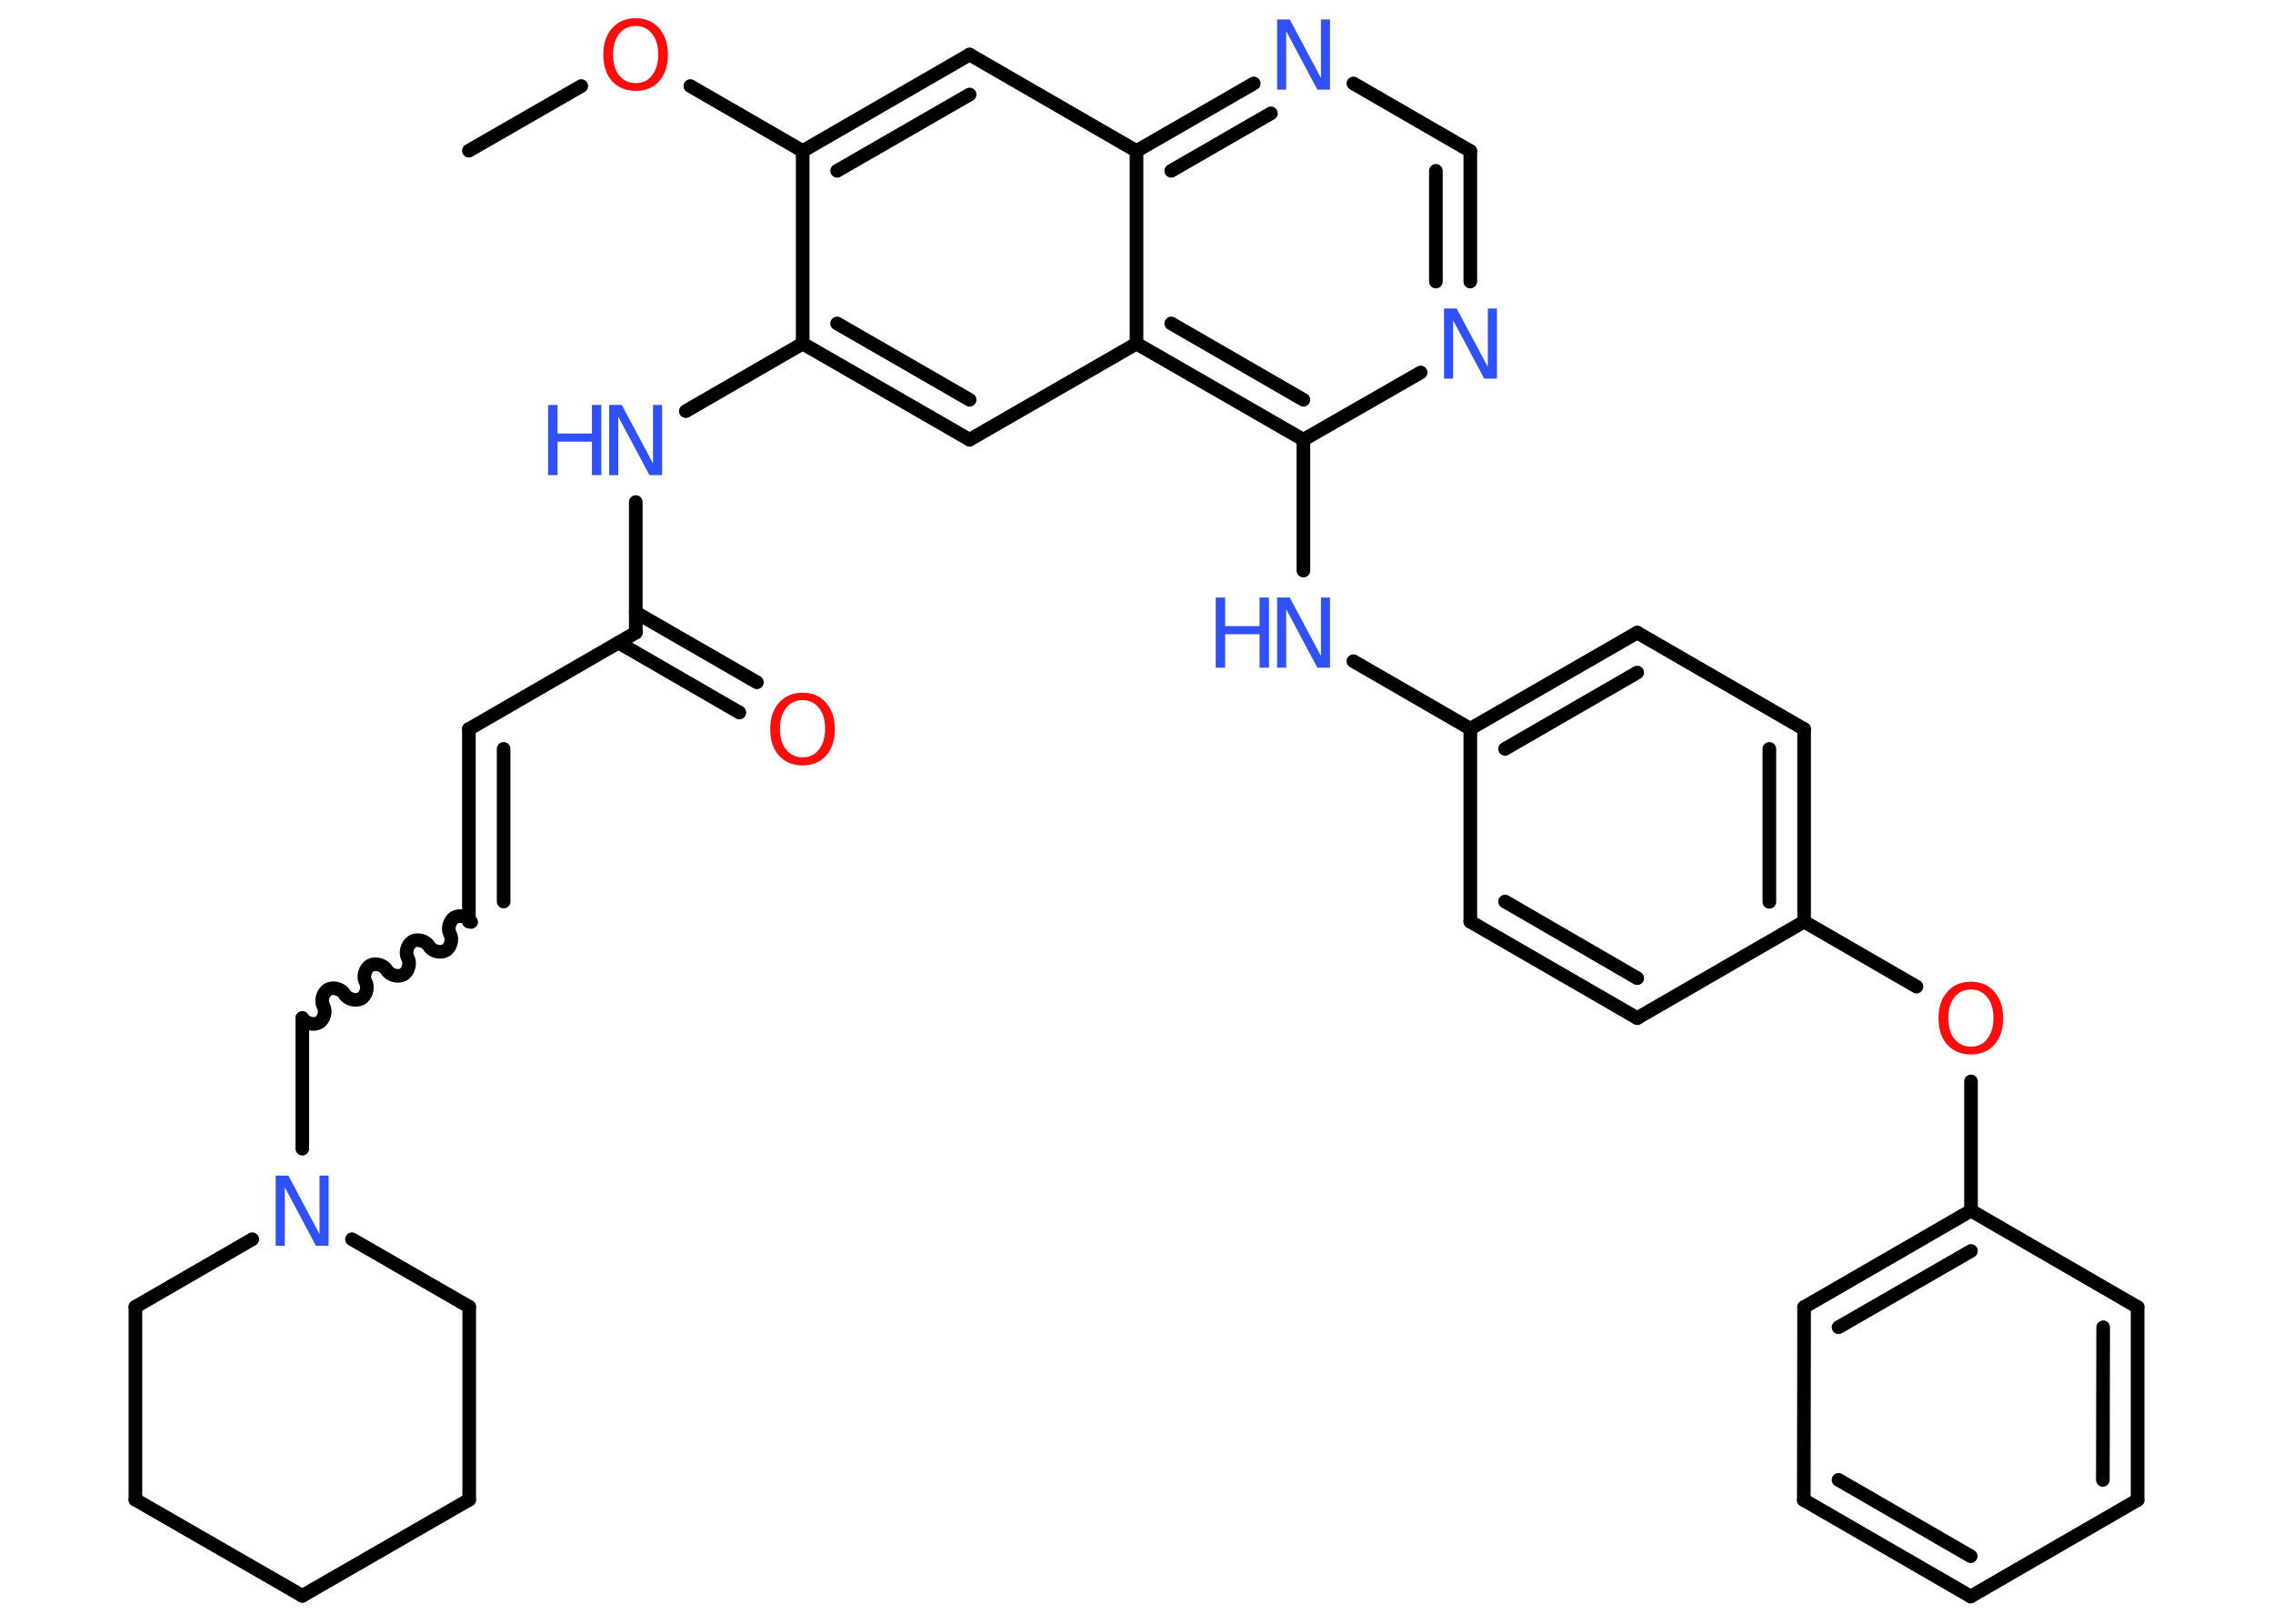 <?xml version='1.0' encoding='UTF-8'?>
<!DOCTYPE svg PUBLIC "-//W3C//DTD SVG 1.1//EN" "http://www.w3.org/Graphics/SVG/1.1/DTD/svg11.dtd">
<svg version='1.2' xmlns='http://www.w3.org/2000/svg' xmlns:xlink='http://www.w3.org/1999/xlink' width='70.0mm' height='50.0mm' viewBox='0 0 70.0 50.0'>
  <desc>Generated by the Chemistry Development Kit (http://github.com/cdk)</desc>
  <g stroke-linecap='round' stroke-linejoin='round' stroke='#000000' stroke-width='.42' fill='#3050F8'>
    <rect x='.0' y='.0' width='70.0' height='50.0' fill='#FFFFFF' stroke='none'/>
    <g id='mol1' class='mol'>
      <line id='mol1bnd1' class='bond' x1='14.44' y1='4.64' x2='17.9' y2='2.65'/>
      <line id='mol1bnd2' class='bond' x1='21.26' y1='2.65' x2='24.72' y2='4.65'/>
      <g id='mol1bnd3' class='bond'>
        <line x1='29.86' y1='1.68' x2='24.72' y2='4.65'/>
        <line x1='29.86' y1='2.91' x2='25.78' y2='5.26'/>
      </g>
      <line id='mol1bnd4' class='bond' x1='29.86' y1='1.68' x2='35.0' y2='4.65'/>
      <g id='mol1bnd5' class='bond'>
        <line x1='38.61' y1='2.57' x2='35.0' y2='4.65'/>
        <line x1='39.14' y1='3.49' x2='36.07' y2='5.26'/>
      </g>
      <line id='mol1bnd6' class='bond' x1='41.68' y1='2.57' x2='45.28' y2='4.65'/>
      <g id='mol1bnd7' class='bond'>
        <line x1='45.28' y1='8.67' x2='45.28' y2='4.65'/>
        <line x1='44.22' y1='8.67' x2='44.22' y2='5.26'/>
      </g>
      <line id='mol1bnd8' class='bond' x1='43.75' y1='11.47' x2='40.14' y2='13.54'/>
      <line id='mol1bnd9' class='bond' x1='40.14' y1='13.54' x2='40.14' y2='17.57'/>
      <line id='mol1bnd10' class='bond' x1='41.68' y1='20.36' x2='45.28' y2='22.44'/>
      <g id='mol1bnd11' class='bond'>
        <line x1='50.42' y1='19.48' x2='45.28' y2='22.44'/>
        <line x1='50.42' y1='20.71' x2='46.35' y2='23.06'/>
      </g>
      <line id='mol1bnd12' class='bond' x1='50.42' y1='19.48' x2='55.56' y2='22.45'/>
      <g id='mol1bnd13' class='bond'>
        <line x1='55.56' y1='28.38' x2='55.56' y2='22.45'/>
        <line x1='54.49' y1='27.77' x2='54.49' y2='23.06'/>
      </g>
      <line id='mol1bnd14' class='bond' x1='55.56' y1='28.38' x2='59.02' y2='30.38'/>
      <line id='mol1bnd15' class='bond' x1='60.7' y1='33.3' x2='60.7' y2='37.28'/>
      <g id='mol1bnd16' class='bond'>
        <line x1='60.7' y1='37.28' x2='55.56' y2='40.25'/>
        <line x1='60.7' y1='38.52' x2='56.62' y2='40.87'/>
      </g>
      <line id='mol1bnd17' class='bond' x1='55.56' y1='40.25' x2='55.55' y2='46.19'/>
      <g id='mol1bnd18' class='bond'>
        <line x1='55.55' y1='46.19' x2='60.69' y2='49.16'/>
        <line x1='56.62' y1='45.57' x2='60.69' y2='47.92'/>
      </g>
      <line id='mol1bnd19' class='bond' x1='60.69' y1='49.16' x2='65.83' y2='46.19'/>
      <g id='mol1bnd20' class='bond'>
        <line x1='65.83' y1='46.19' x2='65.83' y2='40.25'/>
        <line x1='64.76' y1='45.57' x2='64.77' y2='40.87'/>
      </g>
      <line id='mol1bnd21' class='bond' x1='60.7' y1='37.28' x2='65.83' y2='40.25'/>
      <line id='mol1bnd22' class='bond' x1='55.56' y1='28.38' x2='50.42' y2='31.35'/>
      <g id='mol1bnd23' class='bond'>
        <line x1='45.28' y1='28.38' x2='50.42' y2='31.35'/>
        <line x1='46.35' y1='27.76' x2='50.42' y2='30.12'/>
      </g>
      <line id='mol1bnd24' class='bond' x1='45.28' y1='22.44' x2='45.28' y2='28.38'/>
      <g id='mol1bnd25' class='bond'>
        <line x1='35.0' y1='10.58' x2='40.14' y2='13.54'/>
        <line x1='36.07' y1='9.96' x2='40.14' y2='12.31'/>
      </g>
      <line id='mol1bnd26' class='bond' x1='35.0' y1='4.65' x2='35.0' y2='10.58'/>
      <line id='mol1bnd27' class='bond' x1='35.0' y1='10.58' x2='29.86' y2='13.54'/>
      <g id='mol1bnd28' class='bond'>
        <line x1='24.72' y1='10.58' x2='29.86' y2='13.54'/>
        <line x1='25.78' y1='9.96' x2='29.86' y2='12.31'/>
      </g>
      <line id='mol1bnd29' class='bond' x1='24.72' y1='4.65' x2='24.72' y2='10.58'/>
      <line id='mol1bnd30' class='bond' x1='24.72' y1='10.58' x2='21.12' y2='12.66'/>
      <line id='mol1bnd31' class='bond' x1='19.58' y1='15.46' x2='19.58' y2='19.48'/>
      <g id='mol1bnd32' class='bond'>
        <line x1='19.58' y1='18.86' x2='23.31' y2='21.01'/>
        <line x1='19.05' y1='19.79' x2='22.77' y2='21.94'/>
      </g>
      <line id='mol1bnd33' class='bond' x1='19.58' y1='19.48' x2='14.44' y2='22.45'/>
      <g id='mol1bnd34' class='bond'>
        <line x1='14.44' y1='22.45' x2='14.44' y2='28.38'/>
        <line x1='15.51' y1='23.06' x2='15.51' y2='27.76'/>
      </g>
      <path id='mol1bnd35' class='bond' d='M9.31 31.35c.09 .16 .35 .23 .51 .14c.16 -.09 .23 -.35 .14 -.51c-.09 -.16 -.02 -.41 .14 -.51c.16 -.09 .41 -.02 .51 .14c.09 .16 .35 .23 .51 .14c.16 -.09 .23 -.35 .14 -.51c-.09 -.16 -.02 -.41 .14 -.51c.16 -.09 .41 -.02 .51 .14c.09 .16 .35 .23 .51 .14c.16 -.09 .23 -.35 .14 -.51c-.09 -.16 -.02 -.41 .14 -.51c.16 -.09 .41 -.02 .51 .14c.09 .16 .35 .23 .51 .14c.16 -.09 .23 -.35 .14 -.51c-.09 -.16 -.02 -.41 .14 -.51c.16 -.09 .41 -.02 .51 .14' fill='none' stroke='#000000' stroke-width='.42'/>
      <line id='mol1bnd36' class='bond' x1='9.31' y1='31.35' x2='9.31' y2='35.37'/>
      <line id='mol1bnd37' class='bond' x1='7.77' y1='38.16' x2='4.17' y2='40.24'/>
      <line id='mol1bnd38' class='bond' x1='4.17' y1='40.24' x2='4.17' y2='46.18'/>
      <line id='mol1bnd39' class='bond' x1='4.17' y1='46.18' x2='9.31' y2='49.14'/>
      <line id='mol1bnd40' class='bond' x1='9.31' y1='49.14' x2='14.45' y2='46.18'/>
      <line id='mol1bnd41' class='bond' x1='14.45' y1='46.18' x2='14.45' y2='40.24'/>
      <line id='mol1bnd42' class='bond' x1='10.84' y1='38.16' x2='14.45' y2='40.24'/>
      <path id='mol1atm2' class='atom' d='M19.58 .8q-.32 .0 -.51 .24q-.19 .24 -.19 .64q.0 .41 .19 .64q.19 .24 .51 .24q.32 .0 .5 -.24q.19 -.24 .19 -.64q.0 -.41 -.19 -.64q-.19 -.24 -.5 -.24zM19.58 .56q.45 .0 .72 .31q.27 .31 .27 .81q.0 .51 -.27 .82q-.27 .3 -.72 .3q-.45 .0 -.73 -.3q-.27 -.3 -.27 -.82q.0 -.51 .27 -.81q.27 -.31 .73 -.31z' stroke='none' fill='#FF0D0D'/>
      <path id='mol1atm6' class='atom' d='M39.33 .6h.39l.96 1.8v-1.8h.28v2.16h-.39l-.96 -1.8v1.8h-.28v-2.16z' stroke='none'/>
      <path id='mol1atm8' class='atom' d='M44.47 9.5h.39l.96 1.8v-1.8h.28v2.16h-.39l-.96 -1.8v1.8h-.28v-2.16z' stroke='none'/>
      <g id='mol1atm10' class='atom'>
        <path d='M39.33 18.4h.39l.96 1.8v-1.8h.28v2.16h-.39l-.96 -1.8v1.8h-.28v-2.16z' stroke='none'/>
        <path d='M37.44 18.4h.29v.88h1.06v-.88h.29v2.16h-.29v-1.03h-1.06v1.03h-.29v-2.16z' stroke='none'/>
      </g>
      <path id='mol1atm15' class='atom' d='M60.7 30.47q-.32 .0 -.51 .24q-.19 .24 -.19 .64q.0 .41 .19 .64q.19 .24 .51 .24q.32 .0 .5 -.24q.19 -.24 .19 -.64q.0 -.41 -.19 -.64q-.19 -.24 -.5 -.24zM60.7 30.23q.45 .0 .72 .31q.27 .31 .27 .81q.0 .51 -.27 .82q-.27 .3 -.72 .3q-.45 .0 -.73 -.3q-.27 -.3 -.27 -.82q.0 -.51 .27 -.81q.27 -.31 .73 -.31z' stroke='none' fill='#FF0D0D'/>
      <g id='mol1atm27' class='atom'>
        <path d='M18.76 12.47h.39l.96 1.8v-1.8h.28v2.16h-.39l-.96 -1.8v1.8h-.28v-2.16z' stroke='none'/>
        <path d='M16.88 12.47h.29v.88h1.06v-.88h.29v2.16h-.29v-1.03h-1.06v1.03h-.29v-2.16z' stroke='none'/>
      </g>
      <path id='mol1atm29' class='atom' d='M24.72 21.56q-.32 .0 -.51 .24q-.19 .24 -.19 .64q.0 .41 .19 .64q.19 .24 .51 .24q.32 .0 .5 -.24q.19 -.24 .19 -.64q.0 -.41 -.19 -.64q-.19 -.24 -.5 -.24zM24.72 21.33q.45 .0 .72 .31q.27 .31 .27 .81q.0 .51 -.27 .82q-.27 .3 -.72 .3q-.45 .0 -.73 -.3q-.27 -.3 -.27 -.82q.0 -.51 .27 -.81q.27 -.31 .73 -.31z' stroke='none' fill='#FF0D0D'/>
      <path id='mol1atm33' class='atom' d='M8.49 36.2h.39l.96 1.8v-1.8h.28v2.16h-.39l-.96 -1.8v1.8h-.28v-2.16z' stroke='none'/>
    </g>
  </g>
</svg>
